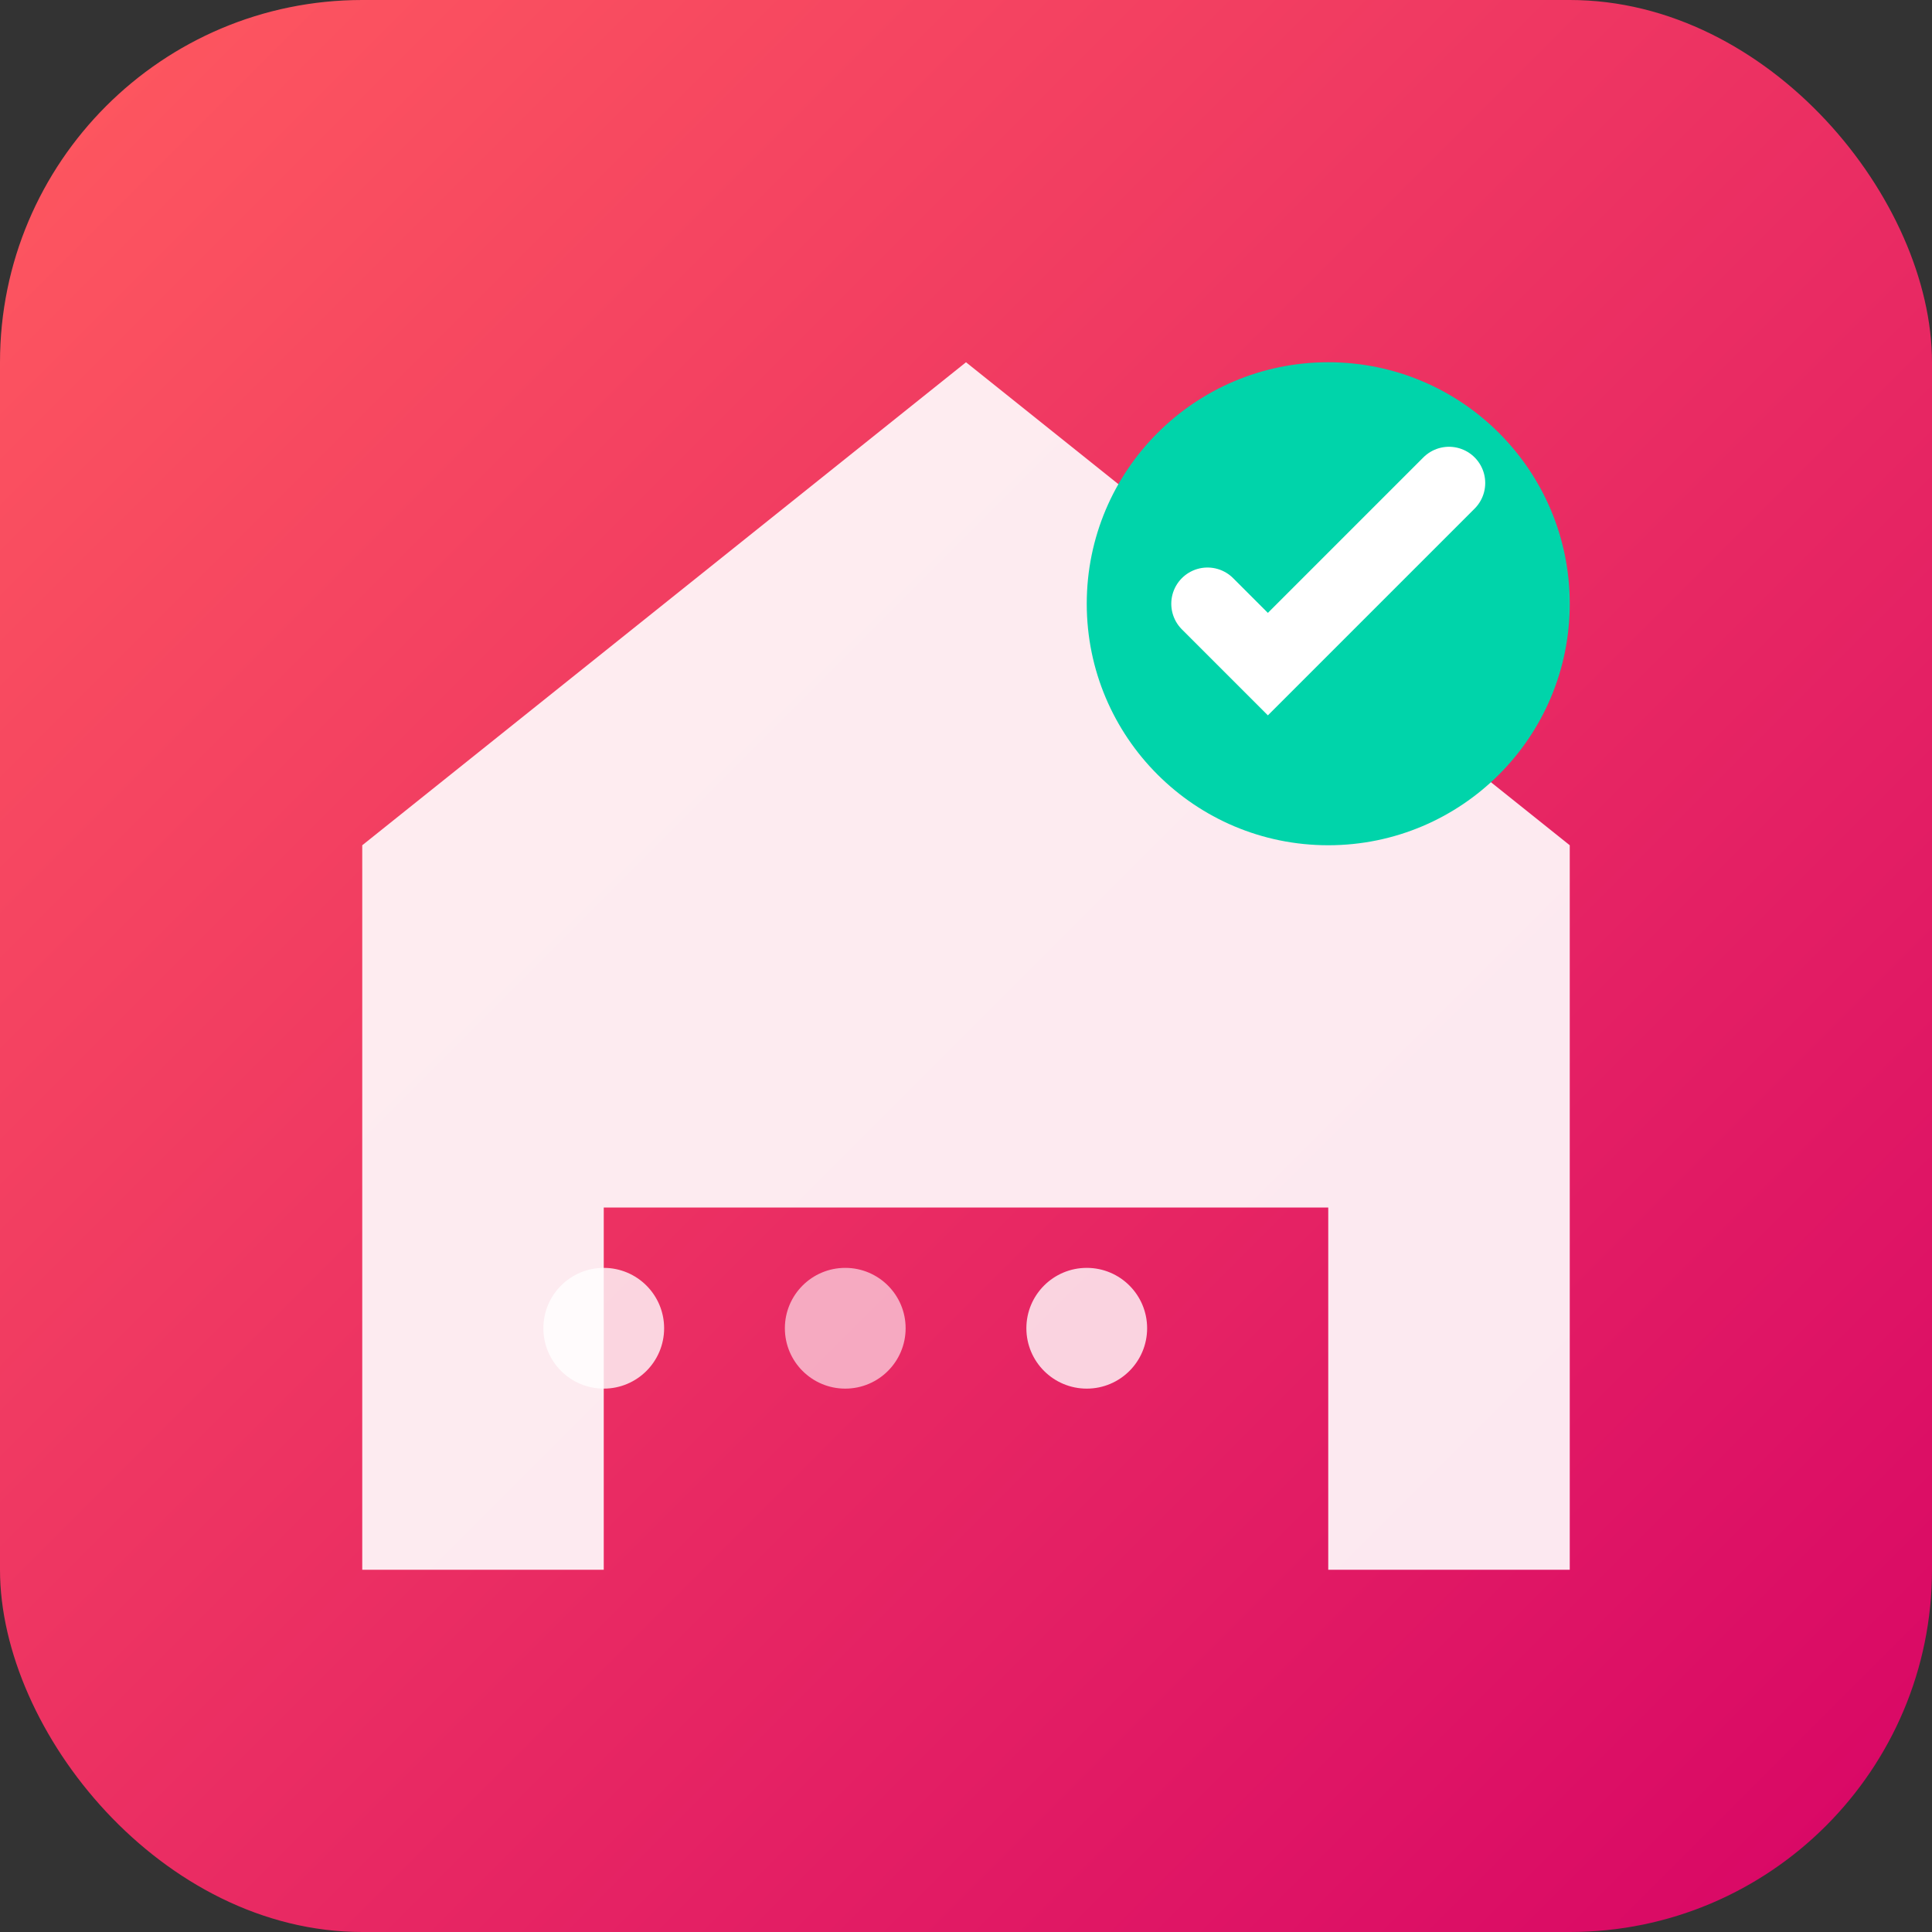 <svg width="32" height="32" viewBox="0 0 32 32" xmlns="http://www.w3.org/2000/svg">
  <rect x="0" y="0" width="32" height="32" fill="#333333" stroke="none"/>
  <defs>
    <linearGradient id="faviconGradient" x1="0%" y1="0%" x2="100%" y2="100%">
      <stop offset="0%" style="stop-color:#FF5A5F;stop-opacity:1" />
      <stop offset="100%" style="stop-color:#D70466;stop-opacity:1" />
    </linearGradient>
  </defs>
  
  <!-- Background -->
  <rect width="32" height="32" rx="6" fill="url(#faviconGradient)"/>
  
  <!-- House icon -->
  <path d="M16 6 L26 14 L26 26 L22 26 L22 20 L10 20 L10 26 L6 26 L6 14 Z" 
        fill="white" opacity="0.9"/>
  
  <!-- Chat indicator -->
  <circle cx="22" cy="10" r="4" fill="#00D4AA"/>
  <path d="M20 10 L21 11 L24 8" stroke="white" stroke-width="1.2" fill="none" stroke-linecap="round"/>
  
  <!-- Realtime dots -->
  <g transform="translate(8, 22)">
    <circle cx="2" cy="0" r="1" fill="white" opacity="0.8">
      <animate attributeName="opacity" values="0.8;0.3;0.8" dur="1s" repeatCount="indefinite"/>
    </circle>
    <circle cx="6" cy="0" r="1" fill="white" opacity="0.6">
      <animate attributeName="opacity" values="0.6;0.9;0.6" dur="1s" repeatCount="indefinite" begin="0.3s"/>
    </circle>
    <circle cx="10" cy="0" r="1" fill="white" opacity="0.8">
      <animate attributeName="opacity" values="0.8;0.3;0.8" dur="1s" repeatCount="indefinite" begin="0.6s"/>
    </circle>
  </g>
</svg>
